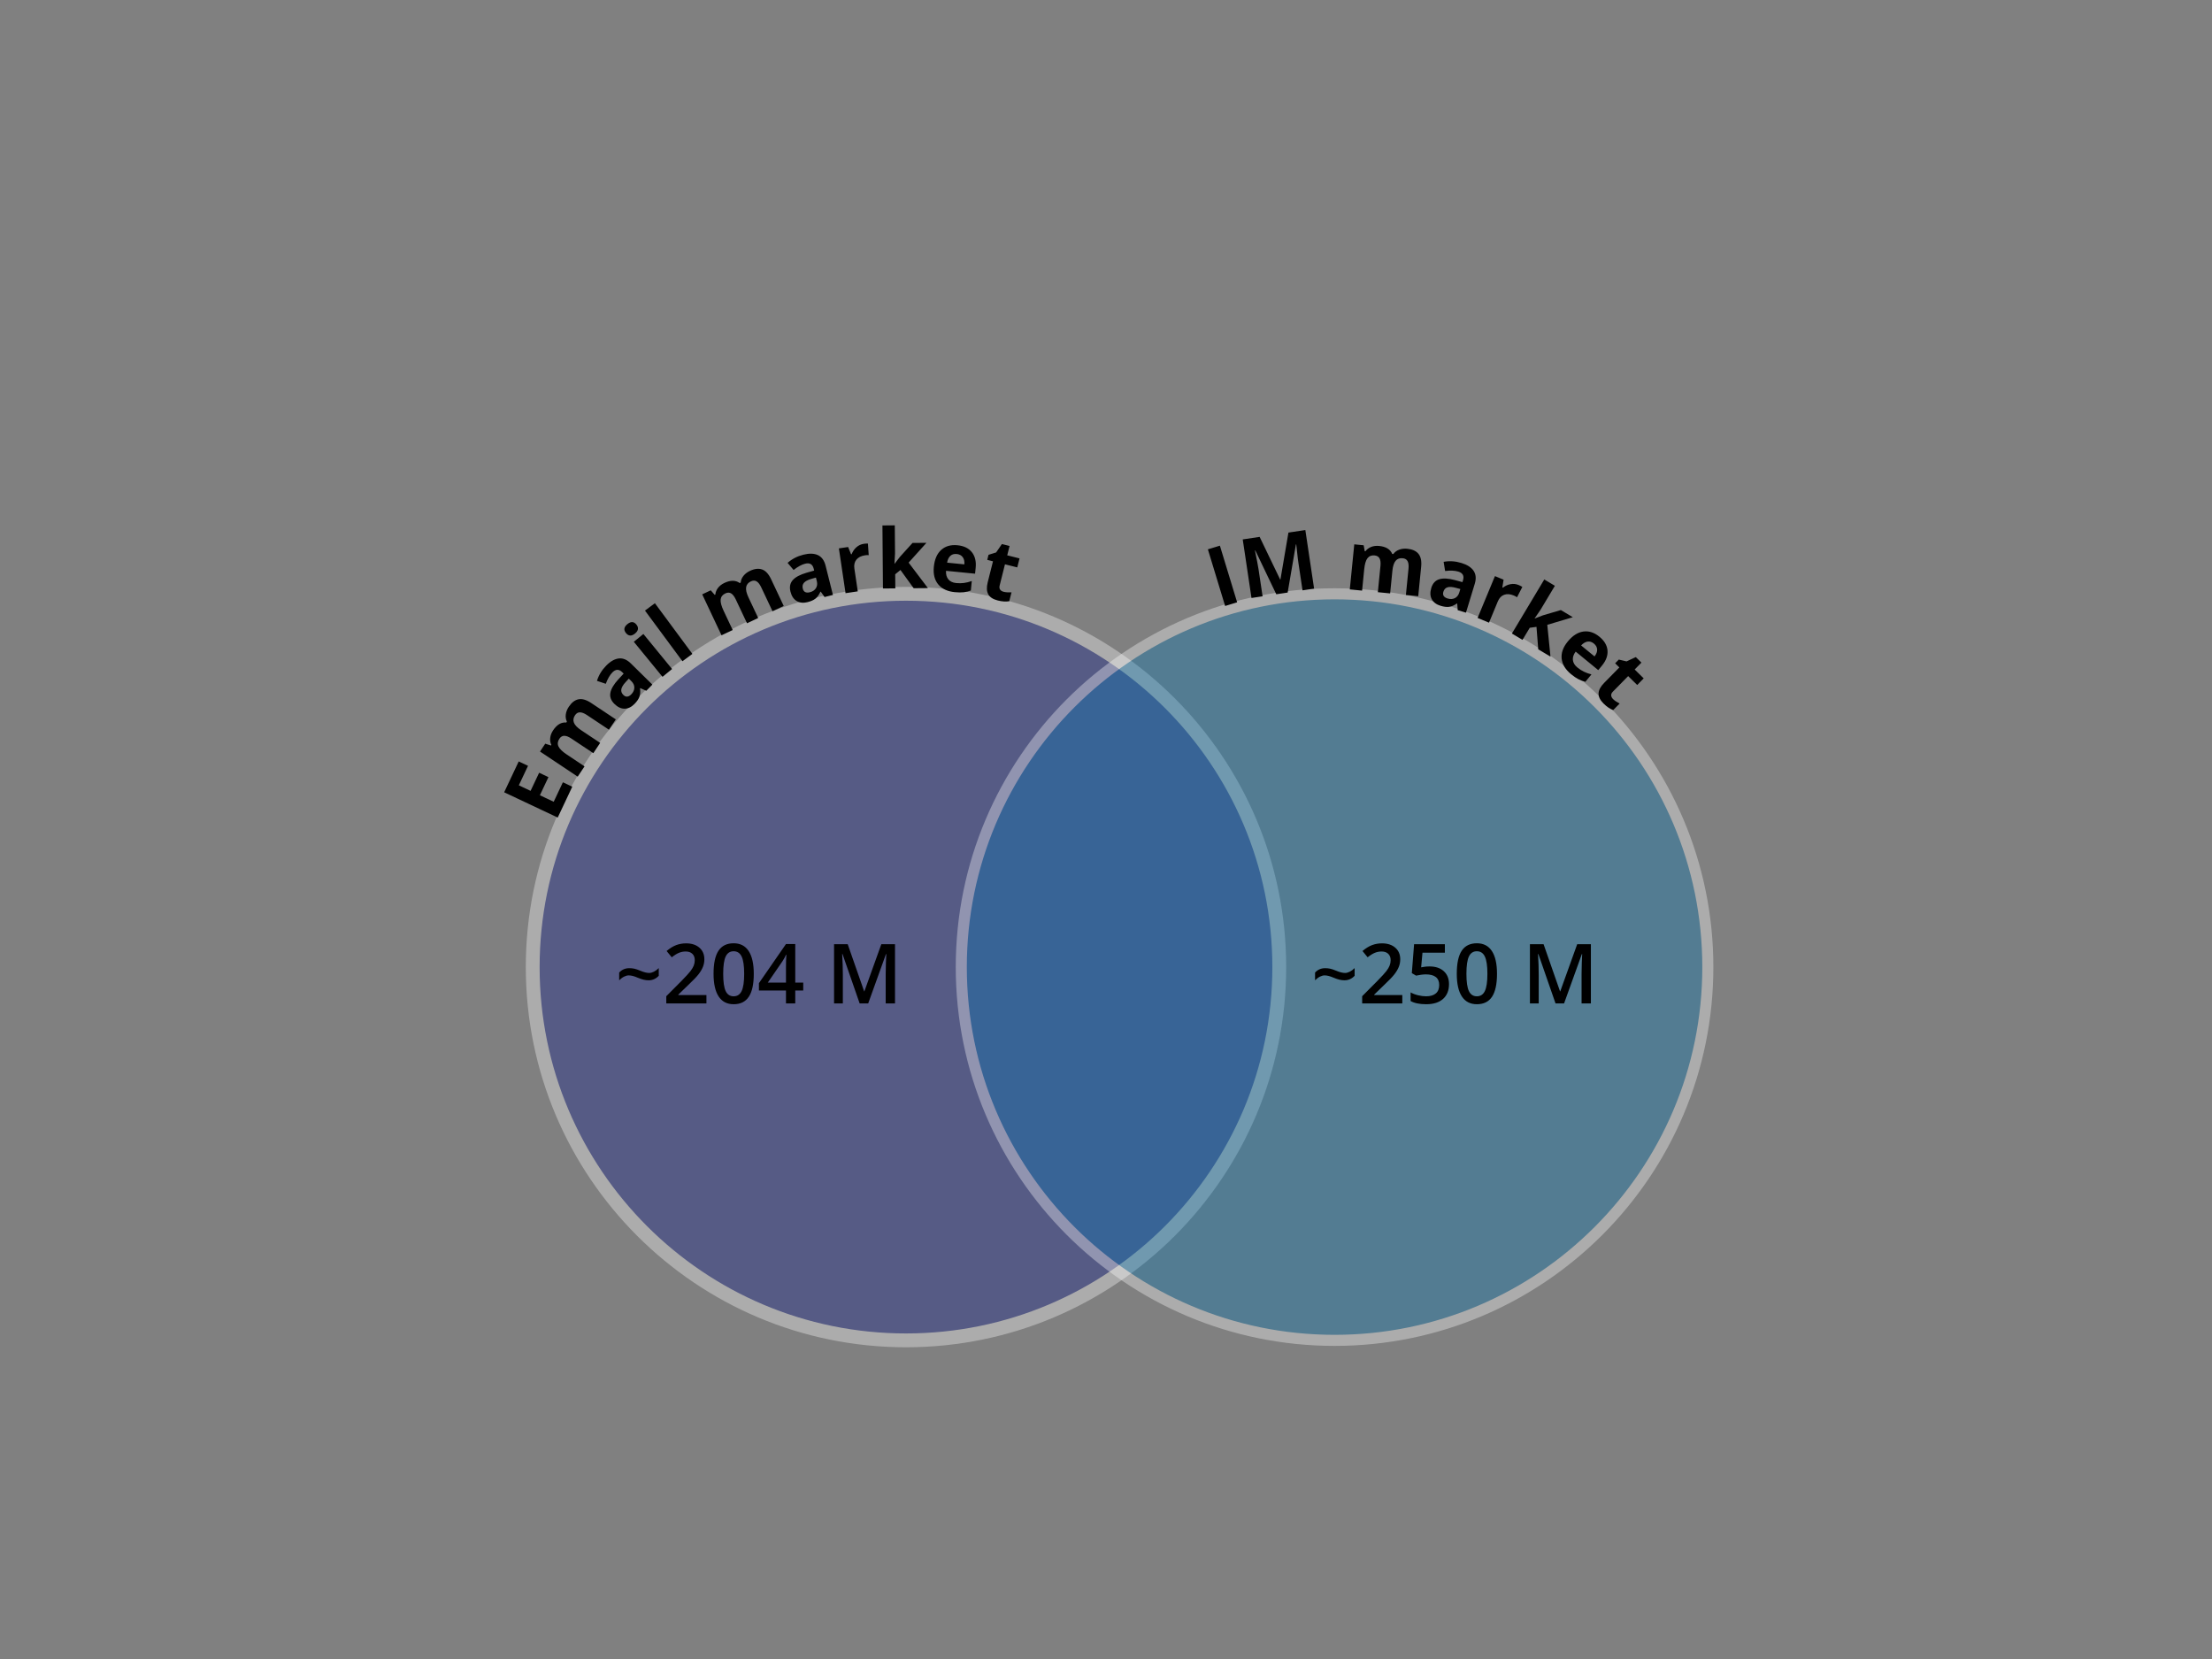 <?xml version="1.0" standalone="no"?><!-- Generator: Gravit.io --><svg xmlns="http://www.w3.org/2000/svg" xmlns:xlink="http://www.w3.org/1999/xlink" style="isolation:isolate" width="800" height="600"><rect width="100%" height="100%" fill="#808080" stroke="none"/><g style="opacity:0.59;"><g opacity="0.59"><path d=" M 192.662 349.76 C 192.662 275.252 253.154 214.76 327.662 214.76 C 402.171 214.76 462.662 275.252 462.662 349.76 C 462.662 424.269 402.171 484.76 327.662 484.76 C 253.154 484.76 192.662 424.269 192.662 349.76 Z " fill="rgb(9,22,142)" fill-opacity="100" stroke-width="5" stroke="rgb(255,255,255)" stroke-opacity="100" stroke-linejoin="miter" stroke-linecap="square"/></g></g><g style="opacity:0.59;"><g opacity="0.59"><path d=" M 347.662 349.76 C 347.662 275.252 408.154 214.76 482.662 214.76 C 557.171 214.76 617.662 275.252 617.662 349.76 C 617.662 424.269 557.171 484.76 482.662 484.76 C 408.154 484.76 347.662 424.269 347.662 349.76 Z " fill="rgb(0,117,180)" fill-opacity="100" stroke-width="4" stroke="rgb(255,255,255)" stroke-opacity="100" stroke-linejoin="miter" stroke-linecap="square"/></g></g><path d=" M 443.084 219.16 L 436.848 198.672 L 441.193 197.35 L 447.428 217.838 L 443.084 219.16 Z  M 461.585 214.924 L 454.001 199.069 L 453.871 199.088 Q 454.904 204.118 455.158 205.813 L 456.63 215.664 L 452.617 216.264 L 449.451 195.084 L 455.565 194.17 L 462.999 209.617 L 463.085 209.604 L 465.981 192.613 L 472.095 191.699 L 475.261 212.879 L 471.074 213.505 L 469.576 203.48 Q 469.469 202.77 469.353 201.839 Q 469.236 200.909 468.812 196.885 L 468.681 196.904 L 465.699 214.309 L 461.585 214.924 Z  M 502.762 214.614 L 498.316 214.172 L 499.262 204.654 Q 499.438 202.89 498.935 201.949 Q 498.432 201.009 497.164 200.883 Q 495.459 200.713 494.562 201.89 Q 493.664 203.066 493.379 205.938 L 492.617 213.605 L 488.171 213.163 L 489.791 196.867 L 493.187 197.204 L 493.578 199.348 L 493.826 199.373 Q 494.593 198.316 495.895 197.805 Q 497.197 197.294 498.801 197.453 Q 502.459 197.817 503.519 200.337 L 503.913 200.376 Q 504.682 199.304 506.019 198.804 Q 507.357 198.304 508.961 198.463 Q 511.73 198.739 513.01 200.301 Q 514.29 201.864 513.978 204.998 L 512.922 215.624 L 508.461 215.181 L 509.408 205.662 Q 509.583 203.898 509.08 202.958 Q 508.578 202.017 507.31 201.891 Q 505.677 201.729 504.752 202.815 Q 503.827 203.9 503.575 206.437 L 502.762 214.614 Z  M 527.203 220.671 L 527.025 218.289 L 526.913 218.255 Q 525.42 219.286 524.118 219.464 Q 522.816 219.642 520.98 219.083 Q 518.724 218.396 517.82 216.713 Q 516.916 215.029 517.641 212.647 Q 518.4 210.152 520.506 209.499 Q 522.611 208.846 526.166 209.79 L 528.911 210.534 L 529.12 209.847 Q 529.845 207.465 527.406 206.722 Q 525.529 206.151 522.647 206.514 L 522.11 203.196 Q 525.245 202.604 528.538 203.606 Q 531.692 204.566 532.955 206.451 Q 534.219 208.336 533.366 211.139 L 530.188 221.579 L 527.203 220.671 Z  M 528.152 213.028 L 526.481 212.581 Q 524.6 212.07 523.501 212.409 Q 522.403 212.748 522.019 214.01 Q 521.469 215.817 523.543 216.449 Q 525.028 216.901 526.178 216.317 Q 527.328 215.733 527.759 214.317 L 528.152 213.028 Z  M 549.228 211.574 Q 550.067 211.922 550.571 212.274 L 548.655 216.014 Q 548.211 215.672 547.494 215.374 Q 545.518 214.555 543.995 215.113 Q 542.471 215.67 541.713 217.497 L 538.521 225.196 L 534.394 223.485 L 540.667 208.357 L 543.792 209.653 L 543.347 212.449 L 543.549 212.534 Q 544.78 211.553 546.301 211.272 Q 547.821 210.99 549.228 211.574 Z  M 555.06 223.686 L 558.01 222.551 L 564.503 220.633 L 568.826 223.221 L 559.596 225.976 L 560.753 237.475 L 556.329 234.827 L 555.691 226.71 L 553.254 227.044 L 550.636 231.418 L 546.802 229.123 L 558.51 209.567 L 562.344 211.862 L 557.122 220.584 L 555.009 223.656 L 555.06 223.686 Z  M 576.456 232.752 Q 575.357 231.852 574.163 232.038 Q 572.969 232.224 571.829 233.43 L 576.678 237.404 Q 577.704 236.105 577.63 234.879 Q 577.555 233.653 576.456 232.752 Z  M 568.196 243.824 Q 565.137 241.317 564.798 238.217 Q 564.46 235.118 566.995 232.025 Q 569.604 228.841 572.622 228.407 Q 575.639 227.972 578.448 230.275 Q 581.133 232.476 581.375 235.231 Q 581.617 237.986 579.407 240.683 L 578.033 242.359 L 569.864 235.664 Q 568.714 237.184 568.852 238.679 Q 568.99 240.175 570.462 241.382 Q 571.607 242.32 572.821 242.918 Q 574.036 243.515 575.573 243.904 L 573.382 246.578 Q 572.104 246.288 570.892 245.664 Q 569.68 245.04 568.196 243.824 Z  M 583.397 252.843 Q 584.232 253.665 585.761 254.45 L 583.429 256.821 Q 581.715 256.182 579.981 254.477 Q 578.07 252.597 578.148 250.774 Q 578.227 248.95 580.127 247.018 L 585.664 241.389 L 584.139 239.889 L 585.464 238.542 L 588.266 239.203 L 591.609 237.642 L 593.646 239.645 L 591.201 242.13 L 594.47 245.346 L 592.117 247.737 L 588.849 244.522 L 583.312 250.151 Q 582.644 250.83 582.707 251.528 Q 582.77 252.227 583.397 252.843 Z " fill-rule="evenodd" fill="rgb(0,0,0)" fill-opacity="100" stroke-width="1" stroke="rgb(0,0,0)" stroke-opacity="0" stroke-linejoin="miter" stroke-linecap="square"/><path d=" M 206.969 284.523 L 201.706 295.678 L 182.338 286.54 L 187.601 275.385 L 190.966 276.972 L 187.641 284.02 L 191.893 286.027 L 194.987 279.469 L 198.352 281.057 L 195.258 287.614 L 200.253 289.971 L 203.578 282.923 L 206.969 284.523 Z  M 217.059 268.676 L 214.583 272.394 L 206.621 267.092 Q 205.146 266.109 204.08 266.112 Q 203.013 266.114 202.307 267.175 Q 201.357 268.601 201.975 269.946 Q 202.593 271.29 204.995 272.89 L 211.408 277.161 L 208.931 280.88 L 195.301 271.801 L 197.193 268.96 L 199.269 269.622 L 199.407 269.415 Q 198.834 268.241 198.994 266.851 Q 199.153 265.462 200.047 264.121 Q 202.085 261.06 204.807 261.307 L 205.026 260.978 Q 204.441 259.796 204.627 258.38 Q 204.813 256.964 205.706 255.623 Q 207.249 253.306 209.23 252.909 Q 211.21 252.512 213.831 254.258 L 222.719 260.178 L 220.234 263.909 L 212.273 258.606 Q 210.798 257.624 209.731 257.626 Q 208.665 257.629 207.958 258.689 Q 207.049 260.055 207.574 261.381 Q 208.098 262.707 210.22 264.12 L 217.059 268.676 Z  M 233.749 249.823 L 231.556 248.878 L 231.474 248.961 Q 231.696 250.762 231.25 251.998 Q 230.805 253.234 229.459 254.603 Q 227.806 256.284 225.895 256.305 Q 223.984 256.326 222.208 254.58 Q 220.349 252.752 220.746 250.584 Q 221.142 248.415 223.626 245.702 L 225.556 243.614 L 225.044 243.11 Q 223.269 241.364 221.482 243.182 Q 220.105 244.581 219.092 247.303 L 215.903 246.242 Q 216.831 243.189 219.245 240.735 Q 221.556 238.385 223.812 238.138 Q 226.068 237.892 228.157 239.946 L 235.937 247.598 L 233.749 249.823 Z  M 227.415 245.442 L 226.245 246.716 Q 224.92 248.146 224.712 249.276 Q 224.504 250.407 225.444 251.332 Q 226.791 252.657 228.312 251.111 Q 229.4 250.004 229.416 248.714 Q 229.431 247.425 228.376 246.387 L 227.415 245.442 Z  M 226.401 228.959 Q 225.018 227.271 226.899 225.73 Q 228.781 224.19 230.164 225.878 Q 230.822 226.683 230.719 227.516 Q 230.615 228.349 229.674 229.119 Q 227.793 230.66 226.401 228.959 Z  M 243.062 241.955 L 239.605 244.786 L 229.23 232.114 L 232.687 229.284 L 243.062 241.955 Z  M 250.408 236.492 L 246.816 239.149 L 233.264 220.822 L 236.856 218.166 L 250.408 236.492 Z  M 274.211 223.507 L 270.171 225.413 L 266.089 216.762 Q 265.333 215.159 264.418 214.611 Q 263.503 214.062 262.351 214.606 Q 260.801 215.338 260.636 216.808 Q 260.472 218.279 261.703 220.889 L 264.991 227.857 L 260.95 229.763 L 253.962 214.952 L 257.049 213.496 L 258.486 215.134 L 258.711 215.028 Q 258.826 213.726 259.68 212.619 Q 260.534 211.511 261.991 210.824 Q 265.317 209.255 267.521 210.871 L 267.879 210.702 Q 267.987 209.388 268.878 208.271 Q 269.768 207.155 271.225 206.467 Q 273.742 205.279 275.643 205.962 Q 277.545 206.644 278.888 209.492 L 283.445 219.15 L 279.391 221.063 L 275.31 212.412 Q 274.553 210.809 273.639 210.26 Q 272.724 209.712 271.571 210.256 Q 270.088 210.956 269.852 212.363 Q 269.617 213.769 270.705 216.075 L 274.211 223.507 Z  M 298.215 215.925 L 296.835 213.976 L 296.721 214.004 Q 295.973 215.657 294.949 216.48 Q 293.924 217.304 292.063 217.771 Q 289.776 218.344 288.133 217.367 Q 286.491 216.39 285.885 213.974 Q 285.251 211.445 286.718 209.801 Q 288.186 208.157 291.72 207.134 L 294.455 206.357 L 294.28 205.661 Q 293.674 203.245 291.202 203.866 Q 289.298 204.343 287.015 206.14 L 284.846 203.573 Q 287.228 201.45 290.567 200.612 Q 293.764 199.81 295.818 200.774 Q 297.872 201.739 298.585 204.581 L 301.241 215.166 L 298.215 215.925 Z  M 295.09 208.886 L 293.427 209.364 Q 291.552 209.894 290.785 210.751 Q 290.019 211.608 290.339 212.887 Q 290.799 214.72 292.902 214.192 Q 294.408 213.814 295.093 212.721 Q 295.778 211.628 295.418 210.193 L 295.09 208.886 Z  M 312.389 196.68 Q 313.287 196.546 313.9 196.588 L 314.185 200.782 Q 313.627 200.717 312.859 200.831 Q 310.744 201.146 309.725 202.409 Q 308.706 203.672 308.998 205.628 L 310.226 213.871 L 305.807 214.53 L 303.393 198.332 L 306.74 197.833 L 307.798 200.46 L 308.015 200.428 Q 308.566 198.953 309.724 197.929 Q 310.882 196.905 312.389 196.68 Z  M 323.553 203.888 L 325.48 201.381 L 330.024 196.363 L 335.063 196.322 L 328.618 203.48 L 335.594 212.695 L 330.438 212.737 L 325.666 206.141 L 323.76 207.695 L 323.802 212.792 L 319.334 212.829 L 319.146 190.037 L 323.614 190 L 323.698 200.166 L 323.494 203.888 L 323.553 203.888 Z  M 346.01 200.362 Q 344.596 200.222 343.706 201.039 Q 342.815 201.856 342.535 203.492 L 348.774 204.11 Q 348.908 202.46 348.166 201.481 Q 347.424 200.503 346.01 200.362 Z  M 345.276 214.156 Q 341.34 213.766 339.34 211.374 Q 337.339 208.983 337.734 205.003 Q 338.14 200.907 340.41 198.873 Q 342.68 196.838 346.295 197.196 Q 349.749 197.539 351.478 199.697 Q 353.208 201.856 352.864 205.325 L 352.65 207.483 L 342.14 206.441 Q 342.025 208.343 342.969 209.511 Q 343.913 210.679 345.808 210.867 Q 347.28 211.013 348.622 210.837 Q 349.965 210.661 351.46 210.132 L 351.119 213.572 Q 349.895 214.04 348.54 214.193 Q 347.185 214.345 345.276 214.156 Z  M 362.976 214.029 Q 364.112 214.314 365.829 214.216 L 365.019 217.442 Q 363.218 217.76 360.859 217.168 Q 358.259 216.516 357.403 214.904 Q 356.546 213.292 357.205 210.663 L 359.127 203.005 L 357.053 202.485 L 357.512 200.652 L 360.263 199.801 L 362.355 196.762 L 365.125 197.457 L 364.277 200.839 L 368.724 201.955 L 367.908 205.208 L 363.46 204.092 L 361.539 211.751 Q 361.307 212.674 361.715 213.245 Q 362.123 213.815 362.976 214.029 Z " fill-rule="evenodd" fill="rgb(0,0,0)" fill-opacity="100" stroke-width="1" stroke="rgb(0,0,0)" stroke-opacity="0" stroke-linejoin="miter" stroke-linecap="square"/><path d=" M 479.037 352.763 Q 478.305 352.763 477.404 353.203 Q 476.503 353.642 475.61 354.536 L 475.61 351.738 Q 477.06 350.156 479.272 350.156 Q 480.239 350.156 481.103 350.346 Q 481.967 350.537 483.256 351.079 Q 485.175 351.884 486.479 351.884 Q 487.241 351.884 488.156 351.43 Q 489.072 350.976 489.921 350.126 L 489.921 352.91 Q 488.383 354.536 486.259 354.536 Q 485.307 354.536 484.391 354.309 Q 483.476 354.082 482.245 353.569 Q 480.385 352.763 479.037 352.763 Z  M 507.162 362.9 L 492.646 362.9 L 492.646 360.292 L 498.168 354.741 Q 500.615 352.236 501.413 351.188 Q 502.211 350.141 502.577 349.218 Q 502.944 348.295 502.944 347.241 Q 502.944 345.791 502.072 344.956 Q 501.2 344.121 499.662 344.121 Q 498.432 344.121 497.282 344.575 Q 496.132 345.029 494.623 346.215 L 492.763 343.945 Q 494.55 342.436 496.235 341.806 Q 497.919 341.176 499.824 341.176 Q 502.812 341.176 504.614 342.736 Q 506.415 344.296 506.415 346.933 Q 506.415 348.383 505.895 349.687 Q 505.375 350.991 504.299 352.375 Q 503.222 353.759 500.717 356.118 L 496.996 359.721 L 496.996 359.868 L 507.162 359.868 L 507.162 362.9 Z  M 517.035 349.526 Q 520.273 349.526 522.162 351.24 Q 524.052 352.954 524.052 355.913 Q 524.052 359.34 521.906 361.267 Q 519.76 363.193 515.805 363.193 Q 512.216 363.193 510.165 362.036 L 510.165 358.916 Q 511.352 359.589 512.89 359.956 Q 514.428 360.322 515.746 360.322 Q 518.075 360.322 519.291 359.282 Q 520.507 358.242 520.507 356.235 Q 520.507 352.397 515.615 352.397 Q 514.926 352.397 513.915 352.536 Q 512.905 352.675 512.143 352.851 L 510.605 351.943 L 511.425 341.484 L 522.558 341.484 L 522.558 344.545 L 514.457 344.545 L 513.974 349.848 Q 514.487 349.76 515.226 349.643 Q 515.966 349.526 517.035 349.526 Z  M 541.41 352.192 Q 541.41 357.773 539.616 360.483 Q 537.822 363.193 534.13 363.193 Q 530.556 363.193 528.71 360.395 Q 526.865 357.597 526.865 352.192 Q 526.865 346.523 528.659 343.835 Q 530.453 341.147 534.13 341.147 Q 537.719 341.147 539.565 343.959 Q 541.41 346.772 541.41 352.192 Z  M 530.351 352.192 Q 530.351 356.572 531.252 358.447 Q 532.153 360.322 534.13 360.322 Q 536.108 360.322 537.023 358.417 Q 537.939 356.513 537.939 352.192 Q 537.939 347.885 537.023 345.959 Q 536.108 344.033 534.13 344.033 Q 532.153 344.033 531.252 345.922 Q 530.351 347.812 530.351 352.192 Z  M 562.577 362.9 L 556.366 345.014 L 556.249 345.014 Q 556.498 348.999 556.498 352.485 L 556.498 362.9 L 553.32 362.9 L 553.32 341.484 L 558.256 341.484 L 564.203 358.52 L 564.291 358.52 L 570.414 341.484 L 575.366 341.484 L 575.366 362.9 L 571.996 362.9 L 571.996 352.309 Q 571.996 350.712 572.077 348.149 Q 572.158 345.585 572.216 345.043 L 572.099 345.043 L 565.668 362.9 L 562.577 362.9 Z " fill-rule="evenodd" fill="rgb(0,0,0)" stroke-width="1" stroke="rgba(0,0,0,0)" stroke-linejoin="miter" stroke-linecap="square"/><path d=" M 227.365 352.763 Q 226.632 352.763 225.732 353.203 Q 224.831 353.642 223.937 354.536 L 223.937 351.738 Q 225.387 350.156 227.599 350.156 Q 228.566 350.156 229.43 350.346 Q 230.295 350.537 231.584 351.079 Q 233.503 351.884 234.806 351.884 Q 235.568 351.884 236.484 351.43 Q 237.399 350.976 238.249 350.126 L 238.249 352.91 Q 236.711 354.536 234.587 354.536 Q 233.634 354.536 232.719 354.309 Q 231.803 354.082 230.573 353.569 Q 228.713 352.763 227.365 352.763 Z  M 255.49 362.9 L 240.973 362.9 L 240.973 360.292 L 246.496 354.741 Q 248.942 352.236 249.74 351.188 Q 250.539 350.141 250.905 349.218 Q 251.271 348.295 251.271 347.241 Q 251.271 345.791 250.4 344.956 Q 249.528 344.121 247.99 344.121 Q 246.759 344.121 245.61 344.575 Q 244.46 345.029 242.951 346.215 L 241.09 343.945 Q 242.878 342.436 244.562 341.806 Q 246.247 341.176 248.151 341.176 Q 251.139 341.176 252.941 342.736 Q 254.743 344.296 254.743 346.933 Q 254.743 348.383 254.223 349.687 Q 253.703 350.991 252.626 352.375 Q 251.549 353.759 249.045 356.118 L 245.324 359.721 L 245.324 359.868 L 255.49 359.868 L 255.49 362.9 Z  M 272.614 352.192 Q 272.614 357.773 270.819 360.483 Q 269.025 363.193 265.334 363.193 Q 261.759 363.193 259.914 360.395 Q 258.068 357.597 258.068 352.192 Q 258.068 346.523 259.862 343.835 Q 261.657 341.147 265.334 341.147 Q 268.923 341.147 270.768 343.959 Q 272.614 346.772 272.614 352.192 Z  M 261.554 352.192 Q 261.554 356.572 262.455 358.447 Q 263.356 360.322 265.334 360.322 Q 267.311 360.322 268.227 358.417 Q 269.142 356.513 269.142 352.192 Q 269.142 347.885 268.227 345.959 Q 267.311 344.033 265.334 344.033 Q 263.356 344.033 262.455 345.922 Q 261.554 347.812 261.554 352.192 Z  M 290.5 358.227 L 287.614 358.227 L 287.614 362.9 L 284.259 362.9 L 284.259 358.227 L 274.474 358.227 L 274.474 355.576 L 284.259 341.425 L 287.614 341.425 L 287.614 355.371 L 290.5 355.371 L 290.5 358.227 Z  M 284.259 355.371 L 284.259 349.995 Q 284.259 347.124 284.406 345.292 L 284.289 345.292 Q 283.879 346.259 283 347.636 L 277.682 355.371 L 284.259 355.371 Z  M 310.905 362.9 L 304.694 345.014 L 304.577 345.014 Q 304.826 348.999 304.826 352.485 L 304.826 362.9 L 301.647 362.9 L 301.647 341.484 L 306.584 341.484 L 312.531 358.52 L 312.619 358.52 L 318.742 341.484 L 323.693 341.484 L 323.693 362.9 L 320.324 362.9 L 320.324 352.309 Q 320.324 350.712 320.404 348.149 Q 320.485 345.585 320.544 345.043 L 320.426 345.043 L 313.996 362.9 L 310.905 362.9 Z " fill-rule="evenodd" fill="rgb(0,0,0)" stroke-width="1" stroke="rgba(0,0,0,0)" stroke-linejoin="miter" stroke-linecap="square"/></svg>
